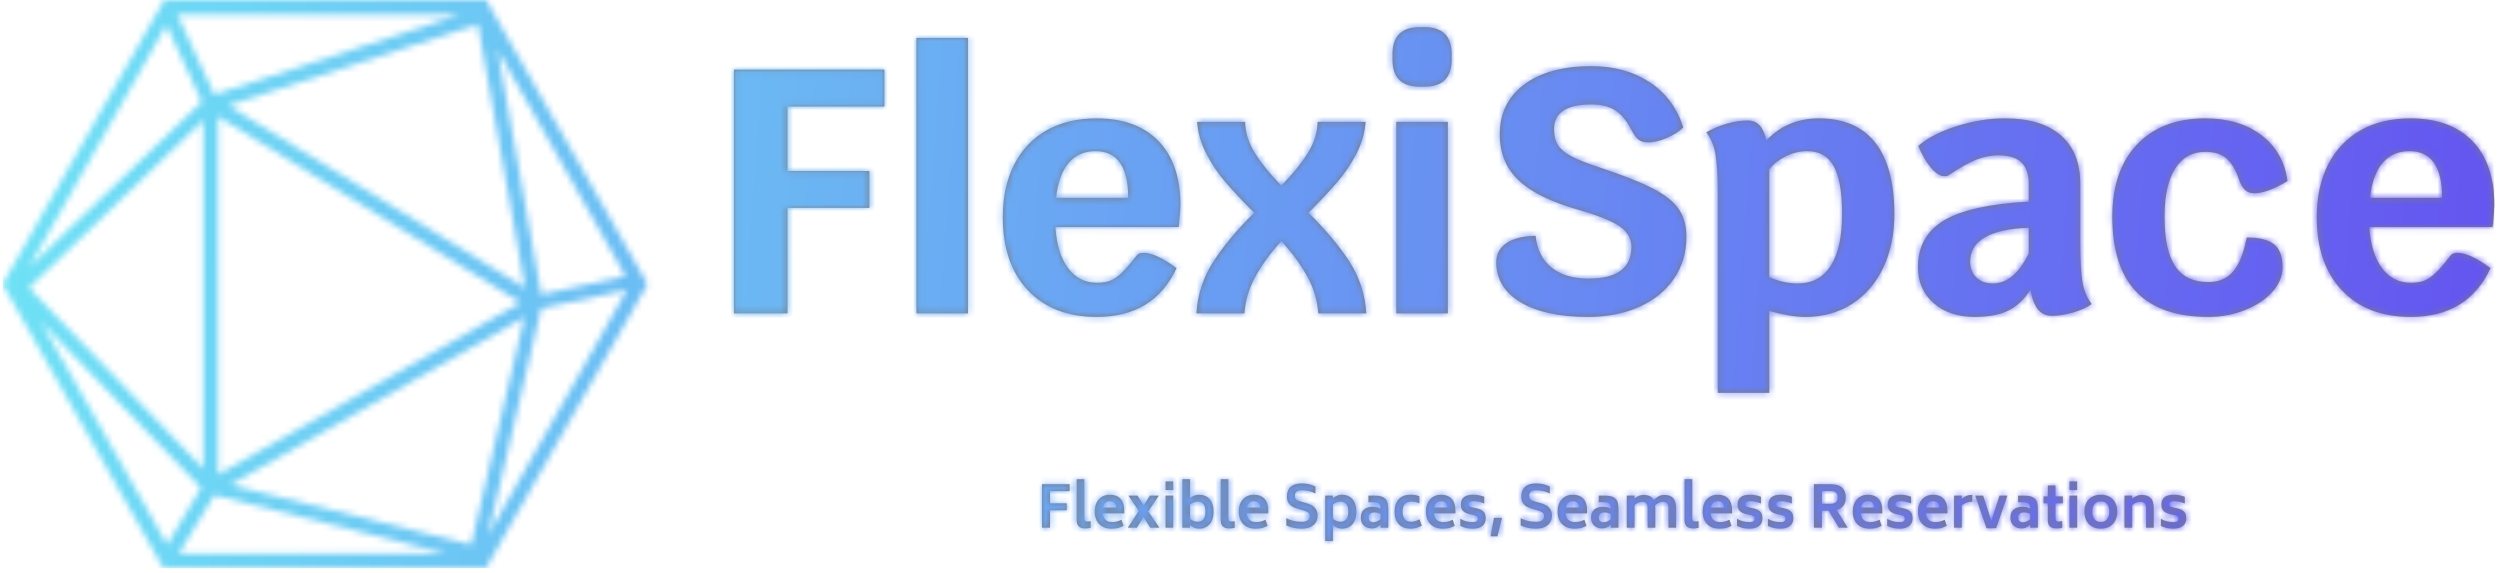 <svg xmlns="http://www.w3.org/2000/svg" version="1.1" xmlns:xlink="http://www.w3.org/1999/xlink" xmlns:svgjs="http://svgjs.dev/svgjs" width="1500" height="344" viewBox="0 0 1500 344"><g transform="matrix(1,0,0,1,-0.909,-1.527)"><svg viewBox="0 0 396 91" data-background-color="#ffffff" preserveAspectRatio="xMidYMid meet" height="344" width="1500" xmlns="http://www.w3.org/2000/svg" xmlns:xlink="http://www.w3.org/1999/xlink"><g id="tight-bounds" transform="matrix(1,0,0,1,0.24,0.404)"><svg viewBox="0 0 395.52 90.192" height="90.192" width="395.52"><g><svg viewBox="0 0 559.814 127.657" height="90.192" width="395.52"><g transform="matrix(1,0,0,1,164.294,6.096)"><svg viewBox="0 0 395.52 115.464" height="115.464" width="395.52"><g id="textblocktransform"><svg viewBox="0 0 395.52 115.464" height="115.464" width="395.52" id="textblock"><g><svg viewBox="0 0 395.52 82.155" height="82.155" width="395.52"><g transform="matrix(1,0,0,1,0,0)"><svg width="395.52" viewBox="3.3 -41.1 252.73 52.5" height="82.155" data-palette-color="#7a7a7a"><g class="wordmark-text-0" data-fill-palette-color="primary" id="text-0"><path d="M24.9-29.7L11-29.7 11-20.45 22.75-20.45 22.75-15.15 11-15.15 11 0 3.3 0 3.3-35 24.9-35 24.9-29.7ZM29.5 0L29.5-39.55 36.9-39.55 36.9 0 29.5 0ZM67.4-15.55Q67.4-14.85 67.15-12.4L67.15-12.4 49.45-12.4Q49.7-8.6 51.27-6.5 52.85-4.4 55.4-4.4L55.4-4.4Q56.55-4.4 57.32-4.7 58.09-5 58.92-5.78 59.75-6.55 61.1-8.3L61.1-8.3Q61.35-8.7 62.15-8.7L62.15-8.7Q63-8.7 64.22-8.13 65.45-7.55 66.84-6.5L66.84-6.5Q63.6 0.5 55.4 0.5L55.4 0.5Q49.1 0.5 45.5-3.33 41.9-7.15 41.9-13.8L41.9-13.8Q41.9-18.15 43.52-21.35 45.15-24.55 48.17-26.28 51.2-28 55.35-28L55.35-28Q61.1-28 64.25-24.75 67.4-21.5 67.4-15.55L67.4-15.55ZM49.55-16.6L59.9-16.6Q59.9-23.3 55.2-23.3L55.2-23.3Q52.8-23.3 51.35-21.6 49.9-19.9 49.55-16.6L49.55-16.6ZM94.09 0L87.19 0Q86.99-2.8 85.62-5.3 84.24-7.8 81.89-10.4L81.89-10.4Q79.54-7.8 78.17-5.3 76.79-2.8 76.59 0L76.59 0 69.69 0Q69.94-4.05 72.12-7.43 74.29-10.8 77.99-14.45L77.99-14.45Q75.44-17 73.84-18.88 72.24-20.75 71.12-22.93 69.99-25.1 69.79-27.5L69.79-27.5 76.69-27.5Q76.74-25.2 78.09-23.03 79.44-20.85 81.89-18.35L81.89-18.35Q84.34-20.85 85.69-23.03 87.04-25.2 87.09-27.5L87.09-27.5 93.99-27.5Q93.79-25.1 92.67-22.93 91.54-20.75 89.94-18.88 88.34-17 85.79-14.45L85.79-14.45Q89.49-10.8 91.67-7.43 93.84-4.05 94.09 0L94.09 0ZM98.39 0L98.39-27.5 105.79-27.5 105.79 0 98.39 0ZM101.74-32.55Q97.84-32.55 97.84-36.45L97.84-36.45 97.84-37.2Q97.84-41.1 101.74-41.1L101.74-41.1 102.44-41.1Q106.34-41.1 106.34-37.2L106.34-37.2 106.34-36.45Q106.34-32.55 102.44-32.55L102.44-32.55 101.74-32.55ZM125.89 0.5Q119.74 0.5 116.24-1.6 112.74-3.7 112.74-7.35L112.74-7.35Q112.74-9.1 114.21-10.1 115.69-11.1 118.39-11.15L118.39-11.15Q118.69-8.2 120.66-6.6 122.64-5 125.99-5L125.99-5Q132.14-5 132.14-9.55L132.14-9.55Q132.14-11.35 130.46-12.5 128.79-13.65 124.64-14.85L124.64-14.85Q118.74-16.5 115.99-19.07 113.24-21.65 113.24-25.7L113.24-25.7Q113.24-30.25 116.76-32.88 120.29-35.5 126.39-35.5L126.39-35.5Q131.29-35.5 134.79-33.18 138.29-30.85 139.59-26.7L139.59-26.7Q138.74-25.85 137.24-25.2 135.74-24.55 134.59-24.55L134.59-24.55Q133.69-24.55 133.19-24.93 132.69-25.3 132.14-26.35L132.14-26.35Q131.14-28.3 129.84-29.15 128.54-30 126.39-30L126.39-30Q121.04-30 121.04-26.45L121.04-26.45Q121.04-25.05 121.59-24.18 122.14-23.3 123.49-22.58 124.84-21.85 127.59-20.95L127.59-20.95Q132.59-19.3 135.24-17.93 137.89-16.55 138.96-14.95 140.04-13.35 140.04-11L140.04-11Q140.04-7.6 138.26-5 136.49-2.4 133.29-0.95 130.09 0.5 125.89 0.5L125.89 0.5ZM159.04-28Q164.39-28 167.14-24.53 169.89-21.05 169.89-14.3L169.89-14.3Q169.89-9.9 168.29-6.55 166.69-3.2 163.79-1.35 160.89 0.5 157.09 0.5L157.09 0.5Q154.99 0.5 151.94-0.35L151.94-0.35 151.94 11.4 144.54 11.4 144.54-17Q144.54-21.05 144.21-22.88 143.89-24.7 142.89-26L142.89-26Q144.29-26.8 145.86-27.25 147.44-27.7 148.84-27.7L148.84-27.7Q149.89-27.7 150.54-27 151.19-26.3 151.54-24.85L151.54-24.85Q154.54-28 159.04-28L159.04-28ZM156.04-4.3Q159.14-4.3 160.76-6.85 162.39-9.4 162.39-14.3L162.39-14.3Q162.39-18.95 161.19-21.13 159.99-23.3 157.39-23.3L157.39-23.3Q155.79-23.3 154.29-22.55 152.79-21.8 151.94-20.7L151.94-20.7 151.94-20.05 151.94-5.2Q153.99-4.3 156.04-4.3L156.04-4.3ZM196.58-10.35Q196.58-6.25 196.91-4.45 197.23-2.65 198.23-1.35L198.23-1.35Q197.18-0.6 195.53-0.13 193.88 0.35 192.53 0.35L192.53 0.35Q191.28 0.35 190.53-0.55 189.78-1.45 189.43-3.4L189.43-3.4Q188.08-1.3 186.23-0.4 184.38 0.5 181.43 0.5L181.43 0.5Q177.78 0.5 175.53-1.48 173.28-3.45 173.28-6.65L173.28-6.65Q173.28-11.15 177.06-13.38 180.83-15.6 189.18-16.05L189.18-16.05 189.18-18.65Q189.18-20.7 188.11-21.7 187.03-22.7 184.83-22.7L184.83-22.7Q183.23-22.7 181.66-22.08 180.08-21.45 177.78-19.9L177.78-19.9Q177.53-19.7 177.08-19.7L177.08-19.7Q176.18-19.7 175.16-20.9 174.13-22.1 173.33-24.05L173.33-24.05Q175.28-25.75 178.81-26.88 182.33-28 185.78-28L185.78-28Q190.98-28 193.78-25.58 196.58-23.15 196.58-18.65L196.58-18.65 196.58-10.35ZM184.03-4.3Q185.53-4.3 186.81-5.35 188.08-6.4 189.18-8.6L189.18-8.6 189.18-12.3Q185.03-12.15 182.91-10.93 180.78-9.7 180.78-7.45L180.78-7.45Q180.78-6 181.68-5.15 182.58-4.3 184.03-4.3L184.03-4.3ZM214.98 0.5Q201.18 0.5 201.18-13.9L201.18-13.9Q201.18-20.5 204.73-24.25 208.28-28 214.53-28L214.53-28Q219.43-28 222.61-25.58 225.78-23.15 226.33-19L226.33-19Q223.43-17.25 221.53-17.25L221.53-17.25Q220.73-17.25 220.21-17.75 219.68-18.25 219.33-19.35L219.33-19.35Q218.58-21.45 217.48-22.33 216.38-23.2 214.53-23.2L214.53-23.2Q211.73-23.2 210.21-20.8 208.68-18.4 208.68-13.9L208.68-13.9Q208.68-9.05 210.21-6.78 211.73-4.5 214.98-4.5L214.98-4.5Q217.23-4.5 218.53-6.03 219.83-7.55 220.48-10.9L220.48-10.9Q223.23-10.9 224.43-9.9 225.63-8.9 225.63-6.65L225.63-6.65Q225.63-4.75 224.16-3.1 222.68-1.45 220.23-0.48 217.78 0.5 214.98 0.5L214.98 0.5ZM256.03-15.55Q256.03-14.85 255.78-12.4L255.78-12.4 238.08-12.4Q238.33-8.6 239.9-6.5 241.48-4.4 244.03-4.4L244.03-4.4Q245.18-4.4 245.95-4.7 246.73-5 247.55-5.78 248.38-6.55 249.73-8.3L249.73-8.3Q249.98-8.7 250.78-8.7L250.78-8.7Q251.63-8.7 252.85-8.13 254.08-7.55 255.48-6.5L255.48-6.5Q252.23 0.5 244.03 0.5L244.03 0.5Q237.73 0.5 234.13-3.33 230.53-7.15 230.53-13.8L230.53-13.8Q230.53-18.15 232.15-21.35 233.78-24.55 236.8-26.28 239.83-28 243.98-28L243.98-28Q249.73-28 252.88-24.75 256.03-21.5 256.03-15.55L256.03-15.55ZM238.18-16.6L248.53-16.6Q248.53-23.3 243.83-23.3L243.83-23.3Q241.43-23.3 239.98-21.6 238.53-19.9 238.18-16.6L238.18-16.6Z" fill="#7a7a7a" data-fill-palette-color="primary"></path></g></svg></g></svg></g><g transform="matrix(1,0,0,1,69.216,101.55)"><svg viewBox="0 0 257.088 13.913" height="13.913" width="257.088"><g transform="matrix(1,0,0,1,0,0)"><svg width="257.088" viewBox="4.65 -42.3 997.71 54" height="13.913" data-palette-color="#7a7a7a"><path d="M28.7-31.85L11.6-31.85 11.6-21.25 26.2-21.25 26.2-15.2 11.6-15.2 11.6 0 4.65 0 4.65-37.9 28.7-37.9 28.7-31.85ZM42.75 0.65Q38.65 0.65 36.75-1.07 34.85-2.8 34.85-6.4L34.85-6.4 34.85-42.3 41.55-42.3 41.55-8.6Q41.55-6.8 42.15-6.1 42.75-5.4 44.3-5.4L44.3-5.4Q45.85-5.4 47.05-5.7L47.05-5.7 47.05 0.1Q44.7 0.65 42.75 0.65L42.75 0.65ZM57.59-12.45Q58.4-4.85 66-4.85L66-4.85Q67.95-4.85 69.8-5.35 71.65-5.85 73.95-6.95L73.95-6.95 75.75-1.65Q73.34-0.3 70.84 0.28 68.34 0.85 65.2 0.85L65.2 0.85Q60.55 0.85 57.25-1.03 53.95-2.9 52.27-6.25 50.59-9.6 50.59-14.05L50.59-14.05Q50.59-18.7 52.34-22.03 54.09-25.35 57.09-27.05 60.09-28.75 63.8-28.75L63.8-28.75Q69.65-28.75 72.97-25.28 76.3-21.8 76.34-15.1L76.34-15.1 76.34-12.45 57.59-12.45ZM63.8-23.05Q58.9-23.05 57.84-17.65L57.84-17.65 69.3-17.65Q69.05-20.45 67.7-21.75 66.34-23.05 63.8-23.05L63.8-23.05ZM106.99 0L99.09 0 93.09-9.3 87.39 0 79.49 0 89.04-14.6 79.99-27.95 87.89-27.95 93.29-19.5 98.74-27.95 106.54-27.95 97.24-14.2 106.99 0ZM112.34-32.8L112.34-40.35 119.04-40.35 119.04-32.8 112.34-32.8ZM112.34 0L112.34-27.95 119.04-27.95 119.04 0 112.34 0ZM141.54-28.75Q145.24-28.75 148.11-27.1 150.99-25.45 152.59-22.13 154.19-18.8 154.19-13.95L154.19-13.95Q154.19-9.1 152.59-5.78 150.99-2.45 148.11-0.8 145.24 0.85 141.54 0.85L141.54 0.85Q137.54 0.85 133.74-2.2L133.74-2.2 133.74 0 127.04 0 127.04-42.3 133.74-42.3 133.74-25.75Q137.49-28.75 141.54-28.75L141.54-28.75ZM140.29-5.2Q143.69-5.2 145.44-7.43 147.19-9.65 147.19-13.95L147.19-13.95Q147.19-18.25 145.44-20.5 143.69-22.75 140.29-22.75L140.29-22.75Q137.04-22.75 133.74-20.2L133.74-20.2 133.74-7.75Q136.94-5.2 140.29-5.2L140.29-5.2ZM168.34 0.65Q164.24 0.65 162.34-1.07 160.44-2.8 160.44-6.4L160.44-6.4 160.44-42.3 167.14-42.3 167.14-8.6Q167.14-6.8 167.74-6.1 168.34-5.4 169.89-5.4L169.89-5.4Q171.44-5.4 172.64-5.7L172.64-5.7 172.64 0.1Q170.29 0.65 168.34 0.65L168.34 0.65ZM183.18-12.45Q183.98-4.85 191.58-4.85L191.58-4.85Q193.53-4.85 195.38-5.35 197.23-5.85 199.53-6.95L199.53-6.95 201.33-1.65Q198.93-0.3 196.43 0.28 193.93 0.85 190.78 0.85L190.78 0.85Q186.13 0.85 182.83-1.03 179.53-2.9 177.86-6.25 176.18-9.6 176.18-14.05L176.18-14.05Q176.18-18.7 177.93-22.03 179.68-25.35 182.68-27.05 185.68-28.75 189.38-28.75L189.38-28.75Q195.23-28.75 198.56-25.28 201.88-21.8 201.93-15.1L201.93-15.1 201.93-12.45 183.18-12.45ZM189.38-23.05Q184.48-23.05 183.43-17.65L183.43-17.65 194.88-17.65Q194.63-20.45 193.28-21.75 191.93-23.05 189.38-23.05L189.38-23.05ZM231.13 0.85Q223.58 0.85 217.68-1.95L217.68-1.95 217.68-8.25Q223.73-5.1 231.13-5.1L231.13-5.1Q234.68-5.1 236.33-6.45 237.98-7.8 238.03-10.05L238.03-10.05Q238.03-12.25 236.5-13.35 234.98-14.45 231.68-15.35L231.68-15.35 228.28-16.3Q225.38-17.1 223.23-18.23 221.08-19.35 219.63-21.53 218.18-23.7 218.18-27.15L218.18-27.15Q218.18-32.75 221.53-35.68 224.88-38.6 230.98-38.6L230.98-38.6Q234.63-38.6 237.4-37.93 240.18-37.25 243.08-35.9L243.08-35.9 243.08-29.8Q237.63-32.65 230.98-32.65L230.98-32.65Q225.08-32.65 225.08-27.7L225.08-27.7Q225.13-25.5 226.45-24.45 227.78-23.4 231.03-22.55L231.03-22.55 234.48-21.6Q237.63-20.75 239.83-19.55 242.03-18.35 243.48-16.13 244.93-13.9 244.93-10.35L244.93-10.35Q244.88-5.15 241.2-2.15 237.53 0.85 231.13 0.85L231.13 0.85ZM266.08-28.75Q269.78-28.75 272.65-27.1 275.53-25.45 277.13-22.13 278.73-18.8 278.73-13.95L278.73-13.95Q278.73-9.1 277.13-5.78 275.53-2.45 272.65-0.8 269.78 0.85 266.08 0.85L266.08 0.85Q262.08 0.85 258.28-2.2L258.28-2.2 258.28 11.7 251.58 11.7 251.58-27.95 258.28-27.95 258.28-25.75Q262.03-28.75 266.08-28.75L266.08-28.75ZM264.83-5.2Q268.23-5.2 269.98-7.43 271.73-9.65 271.73-13.95L271.73-13.95Q271.73-18.25 269.98-20.5 268.23-22.75 264.83-22.75L264.83-22.75Q261.58-22.75 258.28-20.2L258.28-20.2 258.28-7.75Q261.48-5.2 264.83-5.2L264.83-5.2ZM294.72-27.95Q299.67-27.95 302.25-26.48 304.82-25 305.67-22.53 306.52-20.05 306.52-16.3L306.52-16.3 306.52 0 299.82 0 299.82-2.55Q297.97-0.85 296.2-0.1 294.42 0.65 292.32 0.65L292.32 0.65Q287.92 0.65 285.25-1.88 282.57-4.4 282.57-8.8L282.57-8.8Q282.57-13.3 285.35-15.78 288.12-18.25 292.97-18.25L292.97-18.25Q296.92-18.25 299.82-16.7L299.82-16.7Q299.77-18.6 299.35-19.75 298.92-20.9 297.67-21.53 296.42-22.15 293.97-22.15L293.97-22.15 289.27-22.15 289.27-27.95 294.72-27.95ZM293.52-4.7Q296.57-4.7 299.82-7.5L299.82-7.5 299.82-11.9Q297.17-13.25 294.37-13.25L294.37-13.25Q292.17-13.25 290.77-12.23 289.37-11.2 289.37-8.9L289.37-8.9Q289.37-6.65 290.55-5.68 291.72-4.7 293.52-4.7L293.52-4.7ZM325.97 0.85Q319.22 0.8 315.65-3.13 312.07-7.05 312.07-14.05L312.07-14.05Q312.07-20.95 315.65-24.83 319.22-28.7 325.97-28.75L325.97-28.75Q328.37-28.75 330.1-28.45 331.82-28.15 333.67-27.4L333.67-27.4 333.67-21.15Q331.82-22.05 330.2-22.4 328.57-22.75 326.62-22.75L326.62-22.75Q319.02-22.7 319.02-14.1L319.02-14.1Q319.02-5.2 326.47-5.2L326.47-5.2Q330.07-5.2 333.82-7.35L333.82-7.35 335.77-1.75Q331.27 0.85 325.97 0.85L325.97 0.85ZM346.37-12.45Q347.17-4.85 354.77-4.85L354.77-4.85Q356.72-4.85 358.57-5.35 360.42-5.85 362.72-6.95L362.72-6.95 364.52-1.65Q362.12-0.3 359.62 0.28 357.12 0.85 353.97 0.85L353.97 0.85Q349.32 0.85 346.02-1.03 342.72-2.9 341.04-6.25 339.37-9.6 339.37-14.05L339.37-14.05Q339.37-18.7 341.12-22.03 342.87-25.35 345.87-27.05 348.87-28.75 352.57-28.75L352.57-28.75Q358.42-28.75 361.74-25.28 365.07-21.8 365.12-15.1L365.12-15.1 365.12-12.45 346.37-12.45ZM352.57-23.05Q347.67-23.05 346.62-17.65L346.62-17.65 358.07-17.65Q357.82-20.45 356.47-21.75 355.12-23.05 352.57-23.05L352.57-23.05ZM380.47 0.85Q377.22 0.85 374.67 0.3 372.12-0.25 369.37-1.55L369.37-1.55 369.37-7.7Q372.02-6.2 374.74-5.53 377.47-4.85 380.47-4.85L380.47-4.85Q384.72-4.85 384.72-7.9L384.72-7.9Q384.72-9.2 383.99-9.83 383.27-10.45 381.72-10.85L381.72-10.85 377.62-11.75Q373.77-12.6 371.79-14.53 369.82-16.45 369.82-20.05L369.82-20.05Q369.82-28.75 380.67-28.75L380.67-28.75Q385.42-28.75 390.22-26.95L390.22-26.95 390.22-21.05Q388.37-21.95 385.97-22.5 383.57-23.05 380.97-23.05L380.97-23.05Q376.62-23.05 376.62-20.45L376.62-20.45Q376.62-19.25 377.34-18.7 378.07-18.15 379.52-17.8L379.52-17.8 383.57-16.9Q387.62-15.95 389.57-14.05 391.52-12.15 391.52-8.2L391.52-8.2Q391.52-3.75 388.52-1.45 385.52 0.85 380.47 0.85L380.47 0.85ZM395.71 7.55L398.71-8.55 405.71-8.55 401.76 7.55 395.71 7.55ZM435.46 0.85Q427.91 0.85 422.01-1.95L422.01-1.95 422.01-8.25Q428.06-5.1 435.46-5.1L435.46-5.1Q439.01-5.1 440.66-6.45 442.31-7.8 442.36-10.05L442.36-10.05Q442.36-12.25 440.83-13.35 439.31-14.45 436.01-15.35L436.01-15.35 432.61-16.3Q429.71-17.1 427.56-18.23 425.41-19.35 423.96-21.53 422.51-23.7 422.51-27.15L422.51-27.15Q422.51-32.75 425.86-35.68 429.21-38.6 435.31-38.6L435.31-38.6Q438.96-38.6 441.73-37.93 444.51-37.25 447.41-35.9L447.41-35.9 447.41-29.8Q441.96-32.65 435.31-32.65L435.31-32.65Q429.41-32.65 429.41-27.7L429.41-27.7Q429.46-25.5 430.78-24.45 432.11-23.4 435.36-22.55L435.36-22.55 438.81-21.6Q441.96-20.75 444.16-19.55 446.36-18.35 447.81-16.13 449.26-13.9 449.26-10.35L449.26-10.35Q449.21-5.15 445.53-2.15 441.86 0.85 435.46 0.85L435.46 0.85ZM461.21-12.45Q462.01-4.85 469.61-4.85L469.61-4.85Q471.56-4.85 473.41-5.35 475.26-5.85 477.56-6.95L477.56-6.95 479.36-1.65Q476.96-0.3 474.46 0.28 471.96 0.85 468.81 0.85L468.81 0.85Q464.16 0.85 460.86-1.03 457.56-2.9 455.88-6.25 454.21-9.6 454.21-14.05L454.21-14.05Q454.21-18.7 455.96-22.03 457.71-25.35 460.71-27.05 463.71-28.75 467.41-28.75L467.41-28.75Q473.26-28.75 476.58-25.28 479.91-21.8 479.96-15.1L479.96-15.1 479.96-12.45 461.21-12.45ZM467.41-23.05Q462.51-23.05 461.46-17.65L461.46-17.65 472.91-17.65Q472.66-20.45 471.31-21.75 469.96-23.05 467.41-23.05L467.41-23.05ZM495.5-27.95Q500.45-27.95 503.03-26.48 505.6-25 506.45-22.53 507.3-20.05 507.3-16.3L507.3-16.3 507.3 0 500.6 0 500.6-2.55Q498.75-0.85 496.98-0.1 495.2 0.65 493.1 0.65L493.1 0.65Q488.7 0.65 486.03-1.88 483.35-4.4 483.35-8.8L483.35-8.8Q483.35-13.3 486.13-15.78 488.9-18.25 493.75-18.25L493.75-18.25Q497.7-18.25 500.6-16.7L500.6-16.7Q500.55-18.6 500.13-19.75 499.7-20.9 498.45-21.53 497.2-22.15 494.75-22.15L494.75-22.15 490.05-22.15 490.05-27.95 495.5-27.95ZM494.3-4.7Q497.35-4.7 500.6-7.5L500.6-7.5 500.6-11.9Q497.95-13.25 495.15-13.25L495.15-13.25Q492.95-13.25 491.55-12.23 490.15-11.2 490.15-8.9L490.15-8.9Q490.15-6.65 491.33-5.68 492.5-4.7 494.3-4.7L494.3-4.7ZM547.25-28.55Q552.45-28.55 555-25.78 557.55-23 557.55-16.85L557.55-16.85 557.55 0 550.85 0 550.85-16.85Q550.85-19.8 549.75-21.18 548.65-22.55 545.95-22.55L545.95-22.55Q542.7-22.55 539.25-19.45L539.25-19.45Q539.4-18.25 539.4-16.85L539.4-16.85 539.4 0 532.7 0 532.7-16.85Q532.7-19.8 531.6-21.18 530.5-22.55 527.8-22.55L527.8-22.55Q524.55-22.55 521.25-19.65L521.25-19.65 521.25 0 514.55 0 514.55-27.95 521.25-27.95 521.25-25.4Q525-28.55 529.1-28.55L529.1-28.55Q532.4-28.55 534.63-27.48 536.85-26.4 538-24.1L538-24.1Q540.25-26.35 542.48-27.45 544.7-28.55 547.25-28.55L547.25-28.55ZM572.8 0.65Q568.7 0.65 566.8-1.07 564.9-2.8 564.9-6.4L564.9-6.4 564.9-42.3 571.6-42.3 571.6-8.6Q571.6-6.8 572.2-6.1 572.8-5.4 574.35-5.4L574.35-5.4Q575.9-5.4 577.1-5.7L577.1-5.7 577.1 0.1Q574.75 0.65 572.8 0.65L572.8 0.65ZM587.64-12.45Q588.45-4.85 596.05-4.85L596.05-4.85Q598-4.85 599.85-5.35 601.7-5.85 604-6.95L604-6.95 605.8-1.65Q603.39-0.3 600.89 0.28 598.39 0.85 595.25 0.85L595.25 0.85Q590.6 0.85 587.3-1.03 584-2.9 582.32-6.25 580.64-9.6 580.64-14.05L580.64-14.05Q580.64-18.7 582.39-22.03 584.14-25.35 587.14-27.05 590.14-28.75 593.85-28.75L593.85-28.75Q599.7-28.75 603.02-25.28 606.35-21.8 606.39-15.1L606.39-15.1 606.39-12.45 587.64-12.45ZM593.85-23.05Q588.95-23.05 587.89-17.65L587.89-17.65 599.35-17.65Q599.1-20.45 597.75-21.75 596.39-23.05 593.85-23.05L593.85-23.05ZM621.74 0.85Q618.49 0.85 615.94 0.3 613.39-0.25 610.64-1.55L610.64-1.55 610.64-7.7Q613.29-6.2 616.02-5.53 618.74-4.85 621.74-4.85L621.74-4.85Q625.99-4.85 625.99-7.9L625.99-7.9Q625.99-9.2 625.27-9.83 624.54-10.45 622.99-10.85L622.99-10.85 618.89-11.75Q615.04-12.6 613.07-14.53 611.09-16.45 611.09-20.05L611.09-20.05Q611.09-28.75 621.94-28.75L621.94-28.75Q626.69-28.75 631.49-26.95L631.49-26.95 631.49-21.05Q629.64-21.95 627.24-22.5 624.84-23.05 622.24-23.05L622.24-23.05Q617.89-23.05 617.89-20.45L617.89-20.45Q617.89-19.25 618.62-18.7 619.34-18.15 620.79-17.8L620.79-17.8 624.84-16.9Q628.89-15.95 630.84-14.05 632.79-12.15 632.79-8.2L632.79-8.2Q632.79-3.75 629.79-1.45 626.79 0.85 621.74 0.85L621.74 0.85ZM648.69 0.85Q645.44 0.85 642.89 0.3 640.34-0.25 637.59-1.55L637.59-1.55 637.59-7.7Q640.24-6.2 642.97-5.53 645.69-4.85 648.69-4.85L648.69-4.85Q652.94-4.85 652.94-7.9L652.94-7.9Q652.94-9.2 652.22-9.83 651.49-10.45 649.94-10.85L649.94-10.85 645.84-11.75Q641.99-12.6 640.01-14.53 638.04-16.45 638.04-20.05L638.04-20.05Q638.04-28.75 648.89-28.75L648.89-28.75Q653.64-28.75 658.44-26.95L658.44-26.95 658.44-21.05Q656.59-21.95 654.19-22.5 651.79-23.05 649.19-23.05L649.19-23.05Q644.84-23.05 644.84-20.45L644.84-20.45Q644.84-19.25 645.56-18.7 646.29-18.15 647.74-17.8L647.74-17.8 651.79-16.9Q655.84-15.95 657.79-14.05 659.74-12.15 659.74-8.2L659.74-8.2Q659.74-3.75 656.74-1.45 653.74 0.85 648.69 0.85L648.69 0.85ZM699.38 0L690.48-14.85 684.68-14.85 684.68 0 677.73 0 677.73-37.9 692.08-37.9Q705.48-37.9 705.48-26.35L705.48-26.35Q705.48-22.05 703.48-19.3 701.48-16.55 697.53-15.5L697.53-15.5 707.13 0 699.38 0ZM684.68-31.95L684.68-20.8 692.08-20.8Q698.43-20.8 698.43-26.5L698.43-26.5Q698.43-29.35 696.86-30.65 695.28-31.95 692.08-31.95L692.08-31.95 684.68-31.95ZM718.58-12.45Q719.38-4.85 726.98-4.85L726.98-4.85Q728.93-4.85 730.78-5.35 732.63-5.85 734.93-6.95L734.93-6.95 736.73-1.65Q734.33-0.3 731.83 0.28 729.33 0.85 726.18 0.85L726.18 0.85Q721.53 0.85 718.23-1.03 714.93-2.9 713.26-6.25 711.58-9.6 711.58-14.05L711.58-14.05Q711.58-18.7 713.33-22.03 715.08-25.35 718.08-27.05 721.08-28.75 724.78-28.75L724.78-28.75Q730.63-28.75 733.96-25.28 737.28-21.8 737.33-15.1L737.33-15.1 737.33-12.45 718.58-12.45ZM724.78-23.05Q719.88-23.05 718.83-17.65L718.83-17.65 730.28-17.65Q730.03-20.45 728.68-21.75 727.33-23.05 724.78-23.05L724.78-23.05ZM752.68 0.85Q749.43 0.85 746.88 0.3 744.33-0.25 741.58-1.55L741.58-1.55 741.58-7.7Q744.23-6.2 746.95-5.53 749.68-4.85 752.68-4.85L752.68-4.85Q756.93-4.85 756.93-7.9L756.93-7.9Q756.93-9.2 756.2-9.83 755.48-10.45 753.93-10.85L753.93-10.85 749.83-11.75Q745.98-12.6 744-14.53 742.03-16.45 742.03-20.05L742.03-20.05Q742.03-28.75 752.88-28.75L752.88-28.75Q757.63-28.75 762.43-26.95L762.43-26.95 762.43-21.05Q760.58-21.95 758.18-22.5 755.78-23.05 753.18-23.05L753.18-23.05Q748.83-23.05 748.83-20.45L748.83-20.45Q748.83-19.25 749.55-18.7 750.28-18.15 751.73-17.8L751.73-17.8 755.78-16.9Q759.83-15.95 761.78-14.05 763.73-12.15 763.73-8.2L763.73-8.2Q763.73-3.75 760.73-1.45 757.73 0.85 752.68 0.85L752.68 0.85ZM775.38-12.45Q776.18-4.85 783.78-4.85L783.78-4.85Q785.73-4.85 787.58-5.35 789.43-5.85 791.73-6.95L791.73-6.95 793.53-1.65Q791.13-0.3 788.63 0.28 786.13 0.85 782.98 0.85L782.98 0.85Q778.33 0.85 775.03-1.03 771.73-2.9 770.05-6.25 768.38-9.6 768.38-14.05L768.38-14.05Q768.38-18.7 770.13-22.03 771.88-25.35 774.88-27.05 777.88-28.75 781.58-28.75L781.58-28.75Q787.43-28.75 790.75-25.28 794.08-21.8 794.13-15.1L794.13-15.1 794.13-12.45 775.38-12.45ZM781.58-23.05Q776.68-23.05 775.63-17.65L775.63-17.65 787.08-17.65Q786.83-20.45 785.48-21.75 784.13-23.05 781.58-23.05L781.58-23.05ZM814.67-28.55L815.82-28.55 815.82-22.55 814.67-22.55Q810.57-22.55 806.62-19.45L806.62-19.45 806.62 0 799.92 0 799.92-27.95 806.62-27.95 806.62-25.15Q810.47-28.55 814.67-28.55L814.67-28.55ZM839.52-27.95L846.42-27.95 836.57 0.45 828.17 0.45 818.32-27.95 825.22-27.95 832.37-5.95 839.52-27.95ZM861.17-27.95Q866.12-27.95 868.69-26.48 871.27-25 872.12-22.53 872.97-20.05 872.97-16.3L872.97-16.3 872.97 0 866.27 0 866.27-2.55Q864.42-0.85 862.64-0.1 860.87 0.65 858.77 0.65L858.77 0.65Q854.37 0.65 851.69-1.88 849.02-4.4 849.02-8.8L849.02-8.8Q849.02-13.3 851.79-15.78 854.57-18.25 859.42-18.25L859.42-18.25Q863.37-18.25 866.27-16.7L866.27-16.7Q866.22-18.6 865.79-19.75 865.37-20.9 864.12-21.53 862.87-22.15 860.42-22.15L860.42-22.15 855.72-22.15 855.72-27.95 861.17-27.95ZM859.97-4.7Q863.02-4.7 866.27-7.5L866.27-7.5 866.27-11.9Q863.62-13.25 860.82-13.25L860.82-13.25Q858.62-13.25 857.22-12.23 855.82-11.2 855.82-8.9L855.82-8.9Q855.82-6.65 856.99-5.68 858.17-4.7 859.97-4.7L859.97-4.7ZM894.72-21.25L888.32-21.25 888.32-8.6Q888.32-6.8 888.92-6.1 889.52-5.4 891.12-5.4L891.12-5.4Q892.72-5.4 894.17-5.8L894.17-5.8 894.17 0.05Q891.32 0.65 889.47 0.65L889.47 0.65Q885.32 0.65 883.47-1.1 881.62-2.85 881.62-6.5L881.62-6.5 881.62-21.25 877.92-21.25 877.92-27.3 881.62-27.3 881.62-36.8 888.32-36.8 888.32-27.3 894.72-27.3 894.72-21.25ZM900.51-32.8L900.51-40.35 907.21-40.35 907.21-32.8 900.51-32.8ZM900.51 0L900.51-27.95 907.21-27.95 907.21 0 900.51 0ZM927.91 0.85Q923.26 0.85 920.01-1.1 916.76-3.05 915.14-6.43 913.51-9.8 913.51-14L913.51-14Q913.51-18.15 915.14-21.5 916.76-24.85 920.01-26.8 923.26-28.75 927.91-28.75L927.91-28.75Q932.51-28.75 935.74-26.8 938.96-24.85 940.59-21.5 942.21-18.15 942.21-14L942.21-14Q942.21-9.8 940.59-6.43 938.96-3.05 935.74-1.1 932.51 0.85 927.91 0.85L927.91 0.85ZM927.91-5Q931.46-5 933.36-7.43 935.26-9.85 935.26-14L935.26-14Q935.26-18.15 933.36-20.55 931.46-22.95 927.91-22.95L927.91-22.95Q924.31-22.95 922.39-20.55 920.46-18.15 920.46-14L920.46-14Q920.46-9.85 922.39-7.43 924.31-5 927.91-5L927.91-5ZM963.36-28.55Q968.76-28.55 971.38-25.8 974.01-23.05 974.01-16.85L974.01-16.85 974.01 0 967.31 0 967.31-16.85Q967.31-19.8 966.13-21.18 964.96-22.55 962.06-22.55L962.06-22.55Q958.66-22.55 955.21-19.6L955.21-19.6 955.21 0 948.51 0 948.51-27.95 955.21-27.95 955.21-25.35Q959.01-28.55 963.36-28.55L963.36-28.55ZM991.31 0.85Q988.06 0.85 985.51 0.3 982.96-0.25 980.21-1.55L980.21-1.55 980.21-7.7Q982.86-6.2 985.58-5.53 988.31-4.85 991.31-4.85L991.31-4.85Q995.56-4.85 995.56-7.9L995.56-7.9Q995.56-9.2 994.83-9.83 994.11-10.45 992.56-10.85L992.56-10.85 988.46-11.75Q984.61-12.6 982.63-14.53 980.66-16.45 980.66-20.05L980.66-20.05Q980.66-28.75 991.51-28.75L991.51-28.75Q996.26-28.75 1001.06-26.95L1001.06-26.95 1001.06-21.05Q999.21-21.95 996.81-22.5 994.41-23.05 991.81-23.05L991.81-23.05Q987.46-23.05 987.46-20.45L987.46-20.45Q987.46-19.25 988.18-18.7 988.91-18.15 990.36-17.8L990.36-17.8 994.41-16.9Q998.46-15.95 1000.41-14.05 1002.36-12.15 1002.36-8.2L1002.36-8.2Q1002.36-3.75 999.36-1.45 996.36 0.85 991.31 0.85L991.31 0.85Z" opacity="1" transform="matrix(1,0,0,1,0,0)" fill="#7a7a7a" class="slogan-text-1" data-fill-palette-color="secondary" id="text-1"></path></svg></g></svg></g></svg></g></svg></g><g><svg viewBox="0 0 144.899 127.657" height="127.657" width="144.899"><g><svg xmlns="http://www.w3.org/2000/svg" xmlns:xlink="http://www.w3.org/1999/xlink" version="1.1" x="0" y="0" viewBox="6.3 11.5 87.4 77" style="enable-background:new 0 0 100 100;" xml:space="preserve" height="127.657" width="144.899" class="icon-icon-0" data-fill-palette-color="accent" id="icon-0"></svg></g></svg></g></svg></g><defs></defs><mask id="4a321aa7-51bf-48db-b077-441fabad16b2"><g id="SvgjsG4771"><svg viewBox="0 0 395.52 90.192" height="90.192" width="395.52"><g><svg viewBox="0 0 559.814 127.657" height="90.192" width="395.52"><g transform="matrix(1,0,0,1,164.294,6.096)"><svg viewBox="0 0 395.52 115.464" height="115.464" width="395.52"><g id="SvgjsG4770"><svg viewBox="0 0 395.52 115.464" height="115.464" width="395.52" id="SvgjsSvg4769"><g><svg viewBox="0 0 395.52 82.155" height="82.155" width="395.52"><g transform="matrix(1,0,0,1,0,0)"><svg width="395.52" viewBox="3.3 -41.1 252.73 52.5" height="82.155" data-palette-color="#7a7a7a"><g class="wordmark-text-0" data-fill-palette-color="primary" id="SvgjsG4768"><path d="M24.9-29.7L11-29.7 11-20.45 22.75-20.45 22.75-15.15 11-15.15 11 0 3.3 0 3.3-35 24.9-35 24.9-29.7ZM29.5 0L29.5-39.55 36.9-39.55 36.9 0 29.5 0ZM67.4-15.55Q67.4-14.85 67.15-12.4L67.15-12.4 49.45-12.4Q49.7-8.6 51.27-6.5 52.85-4.4 55.4-4.4L55.4-4.4Q56.55-4.4 57.32-4.7 58.09-5 58.92-5.78 59.75-6.55 61.1-8.3L61.1-8.3Q61.35-8.7 62.15-8.7L62.15-8.7Q63-8.7 64.22-8.13 65.45-7.55 66.84-6.5L66.84-6.5Q63.6 0.5 55.4 0.5L55.4 0.5Q49.1 0.5 45.5-3.33 41.9-7.15 41.9-13.8L41.9-13.8Q41.9-18.15 43.52-21.35 45.15-24.55 48.17-26.28 51.2-28 55.35-28L55.35-28Q61.1-28 64.25-24.75 67.4-21.5 67.4-15.55L67.4-15.55ZM49.55-16.6L59.9-16.6Q59.9-23.3 55.2-23.3L55.2-23.3Q52.8-23.3 51.35-21.6 49.9-19.9 49.55-16.6L49.55-16.6ZM94.09 0L87.19 0Q86.99-2.8 85.62-5.3 84.24-7.8 81.89-10.4L81.89-10.4Q79.54-7.8 78.17-5.3 76.79-2.8 76.59 0L76.59 0 69.69 0Q69.94-4.05 72.12-7.43 74.29-10.8 77.99-14.45L77.99-14.45Q75.44-17 73.84-18.88 72.24-20.75 71.12-22.93 69.99-25.1 69.79-27.5L69.79-27.5 76.69-27.5Q76.74-25.2 78.09-23.03 79.44-20.85 81.89-18.35L81.89-18.35Q84.34-20.85 85.69-23.03 87.04-25.2 87.09-27.5L87.09-27.5 93.99-27.5Q93.79-25.1 92.67-22.93 91.54-20.75 89.94-18.88 88.34-17 85.79-14.45L85.79-14.45Q89.49-10.8 91.67-7.43 93.84-4.05 94.09 0L94.09 0ZM98.39 0L98.39-27.5 105.79-27.5 105.79 0 98.39 0ZM101.74-32.55Q97.84-32.55 97.84-36.45L97.84-36.45 97.84-37.2Q97.84-41.1 101.74-41.1L101.74-41.1 102.44-41.1Q106.34-41.1 106.34-37.2L106.34-37.2 106.34-36.45Q106.34-32.55 102.44-32.55L102.44-32.55 101.74-32.55ZM125.89 0.5Q119.74 0.5 116.24-1.6 112.74-3.7 112.74-7.35L112.74-7.35Q112.74-9.1 114.21-10.1 115.69-11.1 118.39-11.15L118.39-11.15Q118.69-8.2 120.66-6.6 122.64-5 125.99-5L125.99-5Q132.14-5 132.14-9.55L132.14-9.55Q132.14-11.35 130.46-12.5 128.79-13.65 124.64-14.85L124.64-14.85Q118.74-16.5 115.99-19.07 113.24-21.65 113.24-25.7L113.24-25.7Q113.24-30.25 116.76-32.88 120.29-35.5 126.39-35.5L126.39-35.5Q131.29-35.5 134.79-33.18 138.29-30.85 139.59-26.7L139.59-26.7Q138.74-25.85 137.24-25.2 135.74-24.55 134.59-24.55L134.59-24.55Q133.69-24.55 133.19-24.93 132.69-25.3 132.14-26.35L132.14-26.35Q131.14-28.3 129.84-29.15 128.54-30 126.39-30L126.39-30Q121.04-30 121.04-26.45L121.04-26.45Q121.04-25.05 121.59-24.18 122.14-23.3 123.49-22.58 124.84-21.85 127.59-20.95L127.59-20.95Q132.59-19.3 135.24-17.93 137.89-16.55 138.96-14.95 140.04-13.35 140.04-11L140.04-11Q140.04-7.6 138.26-5 136.49-2.4 133.29-0.95 130.09 0.5 125.89 0.5L125.89 0.5ZM159.04-28Q164.39-28 167.14-24.53 169.89-21.05 169.89-14.3L169.89-14.3Q169.89-9.9 168.29-6.55 166.69-3.2 163.79-1.35 160.89 0.5 157.09 0.5L157.09 0.5Q154.99 0.5 151.94-0.35L151.94-0.35 151.94 11.4 144.54 11.4 144.54-17Q144.54-21.05 144.21-22.88 143.89-24.7 142.89-26L142.89-26Q144.29-26.8 145.86-27.25 147.44-27.7 148.84-27.7L148.84-27.7Q149.89-27.7 150.54-27 151.19-26.3 151.54-24.85L151.54-24.85Q154.54-28 159.04-28L159.04-28ZM156.04-4.3Q159.14-4.3 160.76-6.85 162.39-9.4 162.39-14.3L162.39-14.3Q162.39-18.95 161.19-21.13 159.99-23.3 157.39-23.3L157.39-23.3Q155.79-23.3 154.29-22.55 152.79-21.8 151.94-20.7L151.94-20.7 151.94-20.05 151.94-5.2Q153.99-4.3 156.04-4.3L156.04-4.3ZM196.58-10.35Q196.58-6.25 196.91-4.45 197.23-2.65 198.23-1.35L198.23-1.35Q197.18-0.6 195.53-0.13 193.88 0.35 192.53 0.35L192.53 0.35Q191.28 0.35 190.53-0.55 189.78-1.45 189.43-3.4L189.43-3.4Q188.08-1.3 186.23-0.4 184.38 0.5 181.43 0.5L181.43 0.5Q177.78 0.5 175.53-1.48 173.28-3.45 173.28-6.65L173.28-6.65Q173.28-11.15 177.06-13.38 180.83-15.6 189.18-16.05L189.18-16.05 189.18-18.65Q189.18-20.7 188.11-21.7 187.03-22.7 184.83-22.7L184.83-22.7Q183.23-22.7 181.66-22.08 180.08-21.45 177.78-19.9L177.78-19.9Q177.53-19.7 177.08-19.7L177.08-19.7Q176.18-19.7 175.16-20.9 174.13-22.1 173.33-24.05L173.33-24.05Q175.28-25.75 178.81-26.88 182.33-28 185.78-28L185.78-28Q190.98-28 193.78-25.58 196.58-23.15 196.58-18.65L196.58-18.65 196.58-10.35ZM184.03-4.3Q185.53-4.3 186.81-5.35 188.08-6.4 189.18-8.6L189.18-8.6 189.18-12.3Q185.03-12.15 182.91-10.93 180.78-9.7 180.78-7.45L180.78-7.45Q180.78-6 181.68-5.15 182.58-4.3 184.03-4.3L184.03-4.3ZM214.98 0.5Q201.18 0.5 201.18-13.9L201.18-13.9Q201.18-20.5 204.73-24.25 208.28-28 214.53-28L214.53-28Q219.43-28 222.61-25.58 225.78-23.15 226.33-19L226.33-19Q223.43-17.25 221.53-17.25L221.53-17.25Q220.73-17.25 220.21-17.75 219.68-18.25 219.33-19.35L219.33-19.35Q218.58-21.45 217.48-22.33 216.38-23.2 214.53-23.2L214.53-23.2Q211.73-23.2 210.21-20.8 208.68-18.4 208.68-13.9L208.68-13.9Q208.68-9.05 210.21-6.78 211.73-4.5 214.98-4.5L214.98-4.5Q217.23-4.5 218.53-6.03 219.83-7.55 220.48-10.9L220.48-10.9Q223.23-10.9 224.43-9.9 225.63-8.9 225.63-6.65L225.63-6.65Q225.63-4.75 224.16-3.1 222.68-1.45 220.23-0.48 217.78 0.5 214.98 0.5L214.98 0.5ZM256.03-15.55Q256.03-14.85 255.78-12.4L255.78-12.4 238.08-12.4Q238.33-8.6 239.9-6.5 241.48-4.4 244.03-4.4L244.03-4.4Q245.18-4.4 245.95-4.7 246.73-5 247.55-5.78 248.38-6.55 249.73-8.3L249.73-8.3Q249.98-8.7 250.78-8.7L250.78-8.7Q251.63-8.7 252.85-8.13 254.08-7.55 255.48-6.5L255.48-6.5Q252.23 0.5 244.03 0.5L244.03 0.5Q237.73 0.5 234.13-3.33 230.53-7.15 230.53-13.8L230.53-13.8Q230.53-18.15 232.15-21.35 233.78-24.55 236.8-26.28 239.83-28 243.98-28L243.98-28Q249.73-28 252.88-24.75 256.03-21.5 256.03-15.55L256.03-15.55ZM238.18-16.6L248.53-16.6Q248.53-23.3 243.83-23.3L243.83-23.3Q241.43-23.3 239.98-21.6 238.53-19.9 238.18-16.6L238.18-16.6Z" fill="black"></path></g></svg></g></svg></g><g transform="matrix(1,0,0,1,69.216,101.55)"><svg viewBox="0 0 257.088 13.913" height="13.913" width="257.088"><g transform="matrix(1,0,0,1,0,0)"><svg width="257.088" viewBox="4.65 -42.3 997.71 54" height="13.913" data-palette-color="#7a7a7a"><path d="M28.7-31.85L11.6-31.85 11.6-21.25 26.2-21.25 26.2-15.2 11.6-15.2 11.6 0 4.65 0 4.65-37.9 28.7-37.9 28.7-31.85ZM42.75 0.65Q38.65 0.65 36.75-1.07 34.85-2.8 34.85-6.4L34.85-6.4 34.85-42.3 41.55-42.3 41.55-8.6Q41.55-6.8 42.15-6.1 42.75-5.4 44.3-5.4L44.3-5.4Q45.85-5.4 47.05-5.7L47.05-5.7 47.05 0.1Q44.7 0.65 42.75 0.65L42.75 0.65ZM57.59-12.45Q58.4-4.85 66-4.85L66-4.85Q67.95-4.85 69.8-5.35 71.65-5.85 73.95-6.95L73.95-6.95 75.75-1.65Q73.34-0.3 70.84 0.28 68.34 0.85 65.2 0.85L65.2 0.85Q60.55 0.85 57.25-1.03 53.95-2.9 52.27-6.25 50.59-9.6 50.59-14.05L50.59-14.05Q50.59-18.7 52.34-22.03 54.09-25.35 57.09-27.05 60.09-28.75 63.8-28.75L63.8-28.75Q69.65-28.75 72.97-25.28 76.3-21.8 76.34-15.1L76.34-15.1 76.34-12.45 57.59-12.45ZM63.8-23.05Q58.9-23.05 57.84-17.65L57.84-17.65 69.3-17.65Q69.05-20.45 67.7-21.75 66.34-23.05 63.8-23.05L63.8-23.05ZM106.99 0L99.09 0 93.09-9.3 87.39 0 79.49 0 89.04-14.6 79.99-27.95 87.89-27.95 93.29-19.5 98.74-27.95 106.54-27.95 97.24-14.2 106.99 0ZM112.34-32.8L112.34-40.35 119.04-40.35 119.04-32.8 112.34-32.8ZM112.34 0L112.34-27.95 119.04-27.95 119.04 0 112.34 0ZM141.54-28.75Q145.24-28.75 148.11-27.1 150.99-25.45 152.59-22.13 154.19-18.8 154.19-13.95L154.19-13.95Q154.19-9.1 152.59-5.78 150.99-2.45 148.11-0.8 145.24 0.85 141.54 0.85L141.54 0.85Q137.54 0.85 133.74-2.2L133.74-2.2 133.74 0 127.04 0 127.04-42.3 133.74-42.3 133.74-25.75Q137.49-28.75 141.54-28.75L141.54-28.75ZM140.29-5.2Q143.69-5.2 145.44-7.43 147.19-9.65 147.19-13.95L147.19-13.95Q147.19-18.25 145.44-20.5 143.69-22.75 140.29-22.75L140.29-22.75Q137.04-22.75 133.74-20.2L133.74-20.2 133.74-7.75Q136.94-5.2 140.29-5.2L140.29-5.2ZM168.34 0.65Q164.24 0.65 162.34-1.07 160.44-2.8 160.44-6.4L160.44-6.4 160.44-42.3 167.14-42.3 167.14-8.6Q167.14-6.8 167.74-6.1 168.34-5.4 169.89-5.4L169.89-5.4Q171.44-5.4 172.64-5.7L172.64-5.7 172.64 0.1Q170.29 0.65 168.34 0.65L168.34 0.65ZM183.18-12.45Q183.98-4.85 191.58-4.85L191.58-4.85Q193.53-4.85 195.38-5.35 197.23-5.85 199.53-6.95L199.53-6.95 201.33-1.65Q198.93-0.3 196.43 0.28 193.93 0.85 190.78 0.85L190.78 0.85Q186.13 0.85 182.83-1.03 179.53-2.9 177.86-6.25 176.18-9.6 176.18-14.05L176.18-14.05Q176.18-18.7 177.93-22.03 179.68-25.35 182.68-27.05 185.68-28.75 189.38-28.75L189.38-28.75Q195.23-28.75 198.56-25.28 201.88-21.8 201.93-15.1L201.93-15.1 201.93-12.45 183.18-12.45ZM189.38-23.05Q184.48-23.05 183.43-17.65L183.43-17.65 194.88-17.65Q194.63-20.45 193.28-21.75 191.93-23.05 189.38-23.05L189.38-23.05ZM231.13 0.85Q223.58 0.85 217.68-1.95L217.68-1.95 217.68-8.25Q223.73-5.1 231.13-5.1L231.13-5.1Q234.68-5.1 236.33-6.45 237.98-7.8 238.03-10.05L238.03-10.05Q238.03-12.25 236.5-13.35 234.98-14.45 231.68-15.35L231.68-15.35 228.28-16.3Q225.38-17.1 223.23-18.23 221.08-19.35 219.63-21.53 218.18-23.7 218.18-27.15L218.18-27.15Q218.18-32.75 221.53-35.68 224.88-38.6 230.98-38.6L230.98-38.6Q234.63-38.6 237.4-37.93 240.18-37.25 243.08-35.9L243.08-35.9 243.08-29.8Q237.63-32.65 230.98-32.65L230.98-32.65Q225.08-32.65 225.08-27.7L225.08-27.7Q225.13-25.5 226.45-24.45 227.78-23.4 231.03-22.55L231.03-22.55 234.48-21.6Q237.63-20.75 239.83-19.55 242.03-18.35 243.48-16.13 244.93-13.9 244.93-10.35L244.93-10.35Q244.88-5.15 241.2-2.15 237.53 0.85 231.13 0.85L231.13 0.85ZM266.08-28.75Q269.78-28.75 272.65-27.1 275.53-25.45 277.13-22.13 278.73-18.8 278.73-13.95L278.73-13.95Q278.73-9.1 277.13-5.78 275.53-2.45 272.65-0.8 269.78 0.85 266.08 0.85L266.08 0.85Q262.08 0.85 258.28-2.2L258.28-2.2 258.28 11.7 251.58 11.7 251.58-27.95 258.28-27.95 258.28-25.75Q262.03-28.75 266.08-28.75L266.08-28.75ZM264.83-5.2Q268.23-5.2 269.98-7.43 271.73-9.65 271.73-13.95L271.73-13.95Q271.73-18.25 269.98-20.5 268.23-22.75 264.83-22.75L264.83-22.75Q261.58-22.75 258.28-20.2L258.28-20.2 258.28-7.75Q261.48-5.2 264.83-5.2L264.83-5.2ZM294.72-27.95Q299.67-27.95 302.25-26.48 304.82-25 305.67-22.53 306.52-20.05 306.52-16.3L306.52-16.3 306.52 0 299.82 0 299.82-2.55Q297.97-0.85 296.2-0.1 294.42 0.65 292.32 0.65L292.32 0.65Q287.92 0.65 285.25-1.88 282.57-4.4 282.57-8.8L282.57-8.8Q282.57-13.3 285.35-15.78 288.12-18.25 292.97-18.25L292.97-18.25Q296.92-18.25 299.82-16.7L299.82-16.7Q299.77-18.6 299.35-19.75 298.92-20.9 297.67-21.53 296.42-22.15 293.97-22.15L293.97-22.15 289.27-22.15 289.27-27.95 294.72-27.95ZM293.52-4.7Q296.57-4.7 299.82-7.5L299.82-7.5 299.82-11.9Q297.17-13.25 294.37-13.25L294.37-13.25Q292.17-13.25 290.77-12.23 289.37-11.2 289.37-8.9L289.37-8.9Q289.37-6.65 290.55-5.68 291.72-4.7 293.52-4.7L293.52-4.7ZM325.97 0.85Q319.22 0.8 315.65-3.13 312.07-7.05 312.07-14.05L312.07-14.05Q312.07-20.95 315.65-24.83 319.22-28.7 325.97-28.75L325.97-28.75Q328.37-28.75 330.1-28.45 331.82-28.15 333.67-27.4L333.67-27.4 333.67-21.15Q331.82-22.05 330.2-22.4 328.57-22.75 326.62-22.75L326.62-22.75Q319.02-22.7 319.02-14.1L319.02-14.1Q319.02-5.2 326.47-5.2L326.47-5.2Q330.07-5.2 333.82-7.35L333.82-7.35 335.77-1.75Q331.27 0.85 325.97 0.85L325.97 0.85ZM346.37-12.45Q347.17-4.85 354.77-4.85L354.77-4.85Q356.72-4.85 358.57-5.35 360.42-5.85 362.72-6.95L362.72-6.95 364.52-1.65Q362.12-0.3 359.62 0.28 357.12 0.85 353.97 0.85L353.97 0.85Q349.32 0.85 346.02-1.03 342.72-2.9 341.04-6.25 339.37-9.6 339.37-14.05L339.37-14.05Q339.37-18.7 341.12-22.03 342.87-25.35 345.87-27.05 348.87-28.75 352.57-28.75L352.57-28.75Q358.42-28.75 361.74-25.28 365.07-21.8 365.12-15.1L365.12-15.1 365.12-12.45 346.37-12.45ZM352.57-23.05Q347.67-23.05 346.62-17.65L346.62-17.65 358.07-17.65Q357.82-20.45 356.47-21.75 355.12-23.05 352.57-23.05L352.57-23.05ZM380.47 0.85Q377.22 0.85 374.67 0.3 372.12-0.25 369.37-1.55L369.37-1.55 369.37-7.7Q372.02-6.2 374.74-5.53 377.47-4.85 380.47-4.85L380.47-4.85Q384.72-4.85 384.72-7.9L384.72-7.9Q384.72-9.2 383.99-9.83 383.27-10.45 381.72-10.85L381.72-10.85 377.62-11.75Q373.77-12.6 371.79-14.53 369.82-16.45 369.82-20.05L369.82-20.05Q369.82-28.75 380.67-28.75L380.67-28.75Q385.42-28.75 390.22-26.95L390.22-26.95 390.22-21.05Q388.37-21.95 385.97-22.5 383.57-23.05 380.97-23.05L380.97-23.05Q376.62-23.05 376.62-20.45L376.62-20.45Q376.62-19.25 377.34-18.7 378.07-18.15 379.52-17.8L379.52-17.8 383.57-16.9Q387.62-15.95 389.57-14.05 391.52-12.15 391.52-8.2L391.52-8.2Q391.52-3.75 388.52-1.45 385.52 0.85 380.47 0.85L380.47 0.85ZM395.71 7.55L398.71-8.55 405.71-8.55 401.76 7.55 395.71 7.55ZM435.46 0.85Q427.91 0.85 422.01-1.95L422.01-1.95 422.01-8.25Q428.06-5.1 435.46-5.1L435.46-5.1Q439.01-5.1 440.66-6.45 442.31-7.8 442.36-10.05L442.36-10.05Q442.36-12.25 440.83-13.35 439.31-14.45 436.01-15.35L436.01-15.35 432.61-16.3Q429.71-17.1 427.56-18.23 425.41-19.35 423.96-21.53 422.51-23.7 422.51-27.15L422.51-27.15Q422.51-32.75 425.86-35.68 429.21-38.6 435.31-38.6L435.31-38.6Q438.96-38.6 441.73-37.93 444.51-37.25 447.41-35.9L447.41-35.9 447.41-29.8Q441.96-32.65 435.31-32.65L435.31-32.65Q429.41-32.65 429.41-27.7L429.41-27.7Q429.46-25.5 430.78-24.45 432.11-23.4 435.36-22.55L435.36-22.55 438.81-21.6Q441.96-20.75 444.16-19.55 446.36-18.35 447.81-16.13 449.26-13.9 449.26-10.35L449.26-10.35Q449.21-5.15 445.53-2.15 441.86 0.85 435.46 0.85L435.46 0.85ZM461.21-12.45Q462.01-4.85 469.61-4.85L469.61-4.85Q471.56-4.85 473.41-5.35 475.26-5.85 477.56-6.95L477.56-6.95 479.36-1.65Q476.96-0.3 474.46 0.28 471.96 0.85 468.81 0.85L468.81 0.85Q464.16 0.85 460.86-1.03 457.56-2.9 455.88-6.25 454.21-9.6 454.21-14.05L454.21-14.05Q454.21-18.7 455.96-22.03 457.71-25.35 460.71-27.05 463.71-28.75 467.41-28.75L467.41-28.75Q473.26-28.75 476.58-25.28 479.91-21.8 479.96-15.1L479.96-15.1 479.96-12.45 461.21-12.45ZM467.41-23.05Q462.51-23.05 461.46-17.65L461.46-17.65 472.91-17.65Q472.66-20.45 471.31-21.75 469.96-23.05 467.41-23.05L467.41-23.05ZM495.5-27.95Q500.45-27.95 503.03-26.48 505.6-25 506.45-22.53 507.3-20.05 507.3-16.3L507.3-16.3 507.3 0 500.6 0 500.6-2.55Q498.75-0.85 496.98-0.1 495.2 0.65 493.1 0.65L493.1 0.65Q488.7 0.65 486.03-1.88 483.35-4.4 483.35-8.8L483.35-8.8Q483.35-13.3 486.13-15.78 488.9-18.25 493.75-18.25L493.75-18.25Q497.7-18.25 500.6-16.7L500.6-16.7Q500.55-18.6 500.13-19.75 499.7-20.9 498.45-21.53 497.2-22.15 494.75-22.15L494.75-22.15 490.05-22.15 490.05-27.95 495.5-27.95ZM494.3-4.7Q497.35-4.7 500.6-7.5L500.6-7.5 500.6-11.9Q497.95-13.25 495.15-13.25L495.15-13.25Q492.95-13.25 491.55-12.23 490.15-11.2 490.15-8.9L490.15-8.9Q490.15-6.65 491.33-5.68 492.5-4.7 494.3-4.7L494.3-4.7ZM547.25-28.55Q552.45-28.55 555-25.78 557.55-23 557.55-16.85L557.55-16.85 557.55 0 550.85 0 550.85-16.85Q550.85-19.8 549.75-21.18 548.65-22.55 545.95-22.55L545.95-22.55Q542.7-22.55 539.25-19.45L539.25-19.45Q539.4-18.25 539.4-16.85L539.4-16.85 539.4 0 532.7 0 532.7-16.85Q532.7-19.8 531.6-21.18 530.5-22.55 527.8-22.55L527.8-22.55Q524.55-22.55 521.25-19.65L521.25-19.65 521.25 0 514.55 0 514.55-27.95 521.25-27.95 521.25-25.4Q525-28.55 529.1-28.55L529.1-28.55Q532.4-28.55 534.63-27.48 536.85-26.4 538-24.1L538-24.1Q540.25-26.35 542.48-27.45 544.7-28.55 547.25-28.55L547.25-28.55ZM572.8 0.65Q568.7 0.65 566.8-1.07 564.9-2.8 564.9-6.4L564.9-6.4 564.9-42.3 571.6-42.3 571.6-8.6Q571.6-6.8 572.2-6.1 572.8-5.4 574.35-5.4L574.35-5.4Q575.9-5.4 577.1-5.7L577.1-5.7 577.1 0.1Q574.75 0.65 572.8 0.65L572.8 0.65ZM587.64-12.45Q588.45-4.85 596.05-4.85L596.05-4.85Q598-4.85 599.85-5.35 601.7-5.85 604-6.95L604-6.95 605.8-1.65Q603.39-0.3 600.89 0.28 598.39 0.85 595.25 0.85L595.25 0.85Q590.6 0.85 587.3-1.03 584-2.9 582.32-6.25 580.64-9.6 580.64-14.05L580.64-14.05Q580.64-18.7 582.39-22.03 584.14-25.35 587.14-27.05 590.14-28.75 593.85-28.75L593.85-28.75Q599.7-28.75 603.02-25.28 606.35-21.8 606.39-15.1L606.39-15.1 606.39-12.45 587.64-12.45ZM593.85-23.05Q588.95-23.05 587.89-17.65L587.89-17.65 599.35-17.65Q599.1-20.45 597.75-21.75 596.39-23.05 593.85-23.05L593.85-23.05ZM621.74 0.85Q618.49 0.85 615.94 0.3 613.39-0.25 610.64-1.55L610.64-1.55 610.64-7.7Q613.29-6.2 616.02-5.53 618.74-4.85 621.74-4.85L621.74-4.85Q625.99-4.85 625.99-7.9L625.99-7.9Q625.99-9.2 625.27-9.83 624.54-10.45 622.99-10.85L622.99-10.85 618.89-11.75Q615.04-12.6 613.07-14.53 611.09-16.45 611.09-20.05L611.09-20.05Q611.09-28.75 621.94-28.75L621.94-28.75Q626.69-28.75 631.49-26.95L631.49-26.95 631.49-21.05Q629.64-21.95 627.24-22.5 624.84-23.05 622.24-23.05L622.24-23.05Q617.89-23.05 617.89-20.45L617.89-20.45Q617.89-19.25 618.62-18.7 619.34-18.15 620.79-17.8L620.79-17.8 624.84-16.9Q628.89-15.95 630.84-14.05 632.79-12.15 632.79-8.2L632.79-8.2Q632.79-3.75 629.79-1.45 626.79 0.85 621.74 0.85L621.74 0.85ZM648.69 0.85Q645.44 0.85 642.89 0.3 640.34-0.25 637.59-1.55L637.59-1.55 637.59-7.7Q640.24-6.2 642.97-5.53 645.69-4.85 648.69-4.85L648.69-4.85Q652.94-4.85 652.94-7.9L652.94-7.9Q652.94-9.2 652.22-9.83 651.49-10.45 649.94-10.85L649.94-10.85 645.84-11.75Q641.99-12.6 640.01-14.53 638.04-16.45 638.04-20.05L638.04-20.05Q638.04-28.75 648.89-28.75L648.89-28.75Q653.64-28.75 658.44-26.95L658.44-26.95 658.44-21.05Q656.59-21.95 654.19-22.5 651.79-23.05 649.19-23.05L649.19-23.05Q644.84-23.05 644.84-20.45L644.84-20.45Q644.84-19.25 645.56-18.7 646.29-18.15 647.74-17.8L647.74-17.8 651.79-16.9Q655.84-15.95 657.79-14.05 659.74-12.15 659.74-8.2L659.74-8.2Q659.74-3.75 656.74-1.45 653.74 0.85 648.69 0.85L648.69 0.85ZM699.38 0L690.48-14.85 684.68-14.85 684.68 0 677.73 0 677.73-37.9 692.08-37.9Q705.48-37.9 705.48-26.35L705.48-26.35Q705.48-22.05 703.48-19.3 701.48-16.55 697.53-15.5L697.53-15.5 707.13 0 699.38 0ZM684.68-31.95L684.68-20.8 692.08-20.8Q698.43-20.8 698.43-26.5L698.43-26.5Q698.43-29.35 696.86-30.65 695.28-31.95 692.08-31.95L692.08-31.95 684.68-31.95ZM718.58-12.45Q719.38-4.85 726.98-4.85L726.98-4.85Q728.93-4.85 730.78-5.35 732.63-5.85 734.93-6.95L734.93-6.95 736.73-1.65Q734.33-0.3 731.83 0.28 729.33 0.85 726.18 0.85L726.18 0.85Q721.53 0.85 718.23-1.03 714.93-2.9 713.26-6.25 711.58-9.6 711.58-14.05L711.58-14.05Q711.58-18.7 713.33-22.03 715.08-25.35 718.08-27.05 721.08-28.75 724.78-28.75L724.78-28.75Q730.63-28.75 733.96-25.28 737.28-21.8 737.33-15.1L737.33-15.1 737.33-12.45 718.58-12.45ZM724.78-23.05Q719.88-23.05 718.83-17.65L718.83-17.65 730.28-17.65Q730.03-20.45 728.68-21.75 727.33-23.05 724.78-23.05L724.78-23.05ZM752.68 0.85Q749.43 0.85 746.88 0.3 744.33-0.25 741.58-1.55L741.58-1.55 741.58-7.7Q744.23-6.2 746.95-5.53 749.68-4.85 752.68-4.85L752.68-4.85Q756.93-4.85 756.93-7.9L756.93-7.9Q756.93-9.2 756.2-9.83 755.48-10.45 753.93-10.85L753.93-10.85 749.83-11.75Q745.98-12.6 744-14.53 742.03-16.45 742.03-20.05L742.03-20.05Q742.03-28.75 752.88-28.75L752.88-28.75Q757.63-28.75 762.43-26.95L762.43-26.95 762.43-21.05Q760.58-21.95 758.18-22.5 755.78-23.05 753.18-23.05L753.18-23.05Q748.83-23.05 748.83-20.45L748.83-20.45Q748.83-19.25 749.55-18.7 750.28-18.15 751.73-17.8L751.73-17.8 755.78-16.9Q759.83-15.95 761.78-14.05 763.73-12.15 763.73-8.2L763.73-8.2Q763.73-3.75 760.73-1.45 757.73 0.85 752.68 0.85L752.68 0.85ZM775.38-12.45Q776.18-4.85 783.78-4.85L783.78-4.85Q785.73-4.85 787.58-5.35 789.43-5.85 791.73-6.95L791.73-6.95 793.53-1.65Q791.13-0.3 788.63 0.28 786.13 0.85 782.98 0.85L782.98 0.85Q778.33 0.85 775.03-1.03 771.73-2.9 770.05-6.25 768.38-9.6 768.38-14.05L768.38-14.05Q768.38-18.7 770.13-22.03 771.88-25.35 774.88-27.05 777.88-28.75 781.58-28.75L781.58-28.75Q787.43-28.75 790.75-25.28 794.08-21.8 794.13-15.1L794.13-15.1 794.13-12.45 775.38-12.45ZM781.58-23.05Q776.68-23.05 775.63-17.65L775.63-17.65 787.08-17.65Q786.83-20.45 785.48-21.75 784.13-23.05 781.58-23.05L781.58-23.05ZM814.67-28.55L815.82-28.55 815.82-22.55 814.67-22.55Q810.57-22.55 806.62-19.45L806.62-19.45 806.62 0 799.92 0 799.92-27.95 806.62-27.95 806.62-25.15Q810.47-28.55 814.67-28.55L814.67-28.55ZM839.52-27.95L846.42-27.95 836.57 0.45 828.17 0.45 818.32-27.95 825.22-27.95 832.37-5.95 839.52-27.95ZM861.17-27.95Q866.12-27.95 868.69-26.48 871.27-25 872.12-22.53 872.97-20.05 872.97-16.3L872.97-16.3 872.97 0 866.27 0 866.27-2.55Q864.42-0.85 862.64-0.1 860.87 0.65 858.77 0.65L858.77 0.65Q854.37 0.65 851.69-1.88 849.02-4.4 849.02-8.8L849.02-8.8Q849.02-13.3 851.79-15.78 854.57-18.25 859.42-18.25L859.42-18.25Q863.37-18.25 866.27-16.7L866.27-16.7Q866.22-18.6 865.79-19.75 865.37-20.9 864.12-21.53 862.87-22.15 860.42-22.15L860.42-22.15 855.72-22.15 855.72-27.95 861.17-27.95ZM859.97-4.7Q863.02-4.7 866.27-7.5L866.27-7.5 866.27-11.9Q863.62-13.25 860.82-13.25L860.82-13.25Q858.62-13.25 857.22-12.23 855.82-11.2 855.82-8.9L855.82-8.9Q855.82-6.65 856.99-5.68 858.17-4.7 859.97-4.7L859.97-4.7ZM894.72-21.25L888.32-21.25 888.32-8.6Q888.32-6.8 888.92-6.1 889.52-5.4 891.12-5.4L891.12-5.4Q892.72-5.4 894.17-5.8L894.17-5.8 894.17 0.05Q891.32 0.65 889.47 0.65L889.47 0.65Q885.32 0.65 883.47-1.1 881.62-2.85 881.62-6.5L881.62-6.5 881.62-21.25 877.92-21.25 877.92-27.3 881.62-27.3 881.62-36.8 888.32-36.8 888.32-27.3 894.72-27.3 894.72-21.25ZM900.51-32.8L900.51-40.35 907.21-40.35 907.21-32.8 900.51-32.8ZM900.51 0L900.51-27.95 907.21-27.95 907.21 0 900.51 0ZM927.91 0.85Q923.26 0.85 920.01-1.1 916.76-3.05 915.14-6.43 913.51-9.8 913.51-14L913.51-14Q913.51-18.15 915.14-21.5 916.76-24.85 920.01-26.8 923.26-28.75 927.91-28.75L927.91-28.75Q932.51-28.75 935.74-26.8 938.96-24.85 940.59-21.5 942.21-18.15 942.21-14L942.21-14Q942.21-9.8 940.59-6.43 938.96-3.05 935.74-1.1 932.51 0.85 927.91 0.85L927.91 0.85ZM927.91-5Q931.46-5 933.36-7.43 935.26-9.85 935.26-14L935.26-14Q935.26-18.15 933.36-20.55 931.46-22.95 927.91-22.95L927.91-22.95Q924.31-22.95 922.39-20.55 920.46-18.15 920.46-14L920.46-14Q920.46-9.85 922.39-7.43 924.31-5 927.91-5L927.91-5ZM963.36-28.55Q968.76-28.55 971.38-25.8 974.01-23.05 974.01-16.85L974.01-16.85 974.01 0 967.31 0 967.31-16.85Q967.31-19.8 966.13-21.18 964.96-22.55 962.06-22.55L962.06-22.55Q958.66-22.55 955.21-19.6L955.21-19.6 955.21 0 948.51 0 948.51-27.95 955.21-27.95 955.21-25.35Q959.01-28.55 963.36-28.55L963.36-28.55ZM991.31 0.85Q988.06 0.85 985.51 0.3 982.96-0.25 980.21-1.55L980.21-1.55 980.21-7.7Q982.86-6.2 985.58-5.53 988.31-4.85 991.31-4.85L991.31-4.85Q995.56-4.85 995.56-7.9L995.56-7.9Q995.56-9.2 994.83-9.83 994.11-10.45 992.56-10.85L992.56-10.85 988.46-11.75Q984.61-12.6 982.63-14.53 980.66-16.45 980.66-20.05L980.66-20.05Q980.66-28.75 991.51-28.75L991.51-28.75Q996.26-28.75 1001.06-26.95L1001.06-26.95 1001.06-21.05Q999.21-21.95 996.81-22.5 994.41-23.05 991.81-23.05L991.81-23.05Q987.46-23.05 987.46-20.45L987.46-20.45Q987.46-19.25 988.18-18.7 988.91-18.15 990.36-17.8L990.36-17.8 994.41-16.9Q998.46-15.95 1000.41-14.05 1002.36-12.15 1002.36-8.2L1002.36-8.2Q1002.36-3.75 999.36-1.45 996.36 0.85 991.31 0.85L991.31 0.85Z" opacity="1" transform="matrix(1,0,0,1,0,0)" fill="black" class="slogan-text-1" id="SvgjsPath4767"></path></svg></g></svg></g></svg></g></svg></g><g><svg viewBox="0 0 144.899 127.657" height="127.657" width="144.899"><g><svg xmlns="http://www.w3.org/2000/svg" xmlns:xlink="http://www.w3.org/1999/xlink" version="1.1" x="0" y="0" viewBox="6.3 11.5 87.4 77" style="enable-background:new 0 0 100 100;" xml:space="preserve" height="127.657" width="144.899" class="icon-icon-0" data-fill-palette-color="accent" id="SvgjsSvg4766"><path d="M72.3 12.3L71.9 11.5H28.2L6.3 50 28.1 88.5H71.8L93.7 50zM33.3 25.3L9.9 47.7 28.5 14.9zM70.7 14.8L77.1 50.5 36.9 25.8zM35.5 27.3L76.5 52.5 35.5 75.8zM77 54.5L69.8 85.3 37.2 77.2zM33.5 75L9.9 50.5 33.5 27.8zM33.2 77.6L28.6 85.3 11.5 55.1zM35 78.6L66.4 86.5H30.2zM79.3 53.3L90.9 50.8 72.1 84zM90.7 48.9L79.3 51.4 73.4 18.3zM35 24.3L30 13.5H68.2z" fill="white"></path></svg></g></svg></g></svg></g><defs><mask></mask></defs></svg><rect width="395.52" height="90.192" fill="black" stroke="none" visibility="hidden"></rect></g></mask><linearGradient x1="0" x2="1" y1="0.578" y2="0.595" id="10745e6a-09a5-456e-b49c-8e17eb078b32"><stop stop-color="#6ee2f5" offset="0"></stop><stop stop-color="#6454f0" offset="1"></stop></linearGradient><rect width="395.52" height="90.192" fill="url(#10745e6a-09a5-456e-b49c-8e17eb078b32)" mask="url(#4a321aa7-51bf-48db-b077-441fabad16b2)" data-fill-palette-color="accent"></rect></svg><rect width="395.52" height="90.192" fill="none" stroke="none" visibility="hidden"></rect></g></svg></g></svg>